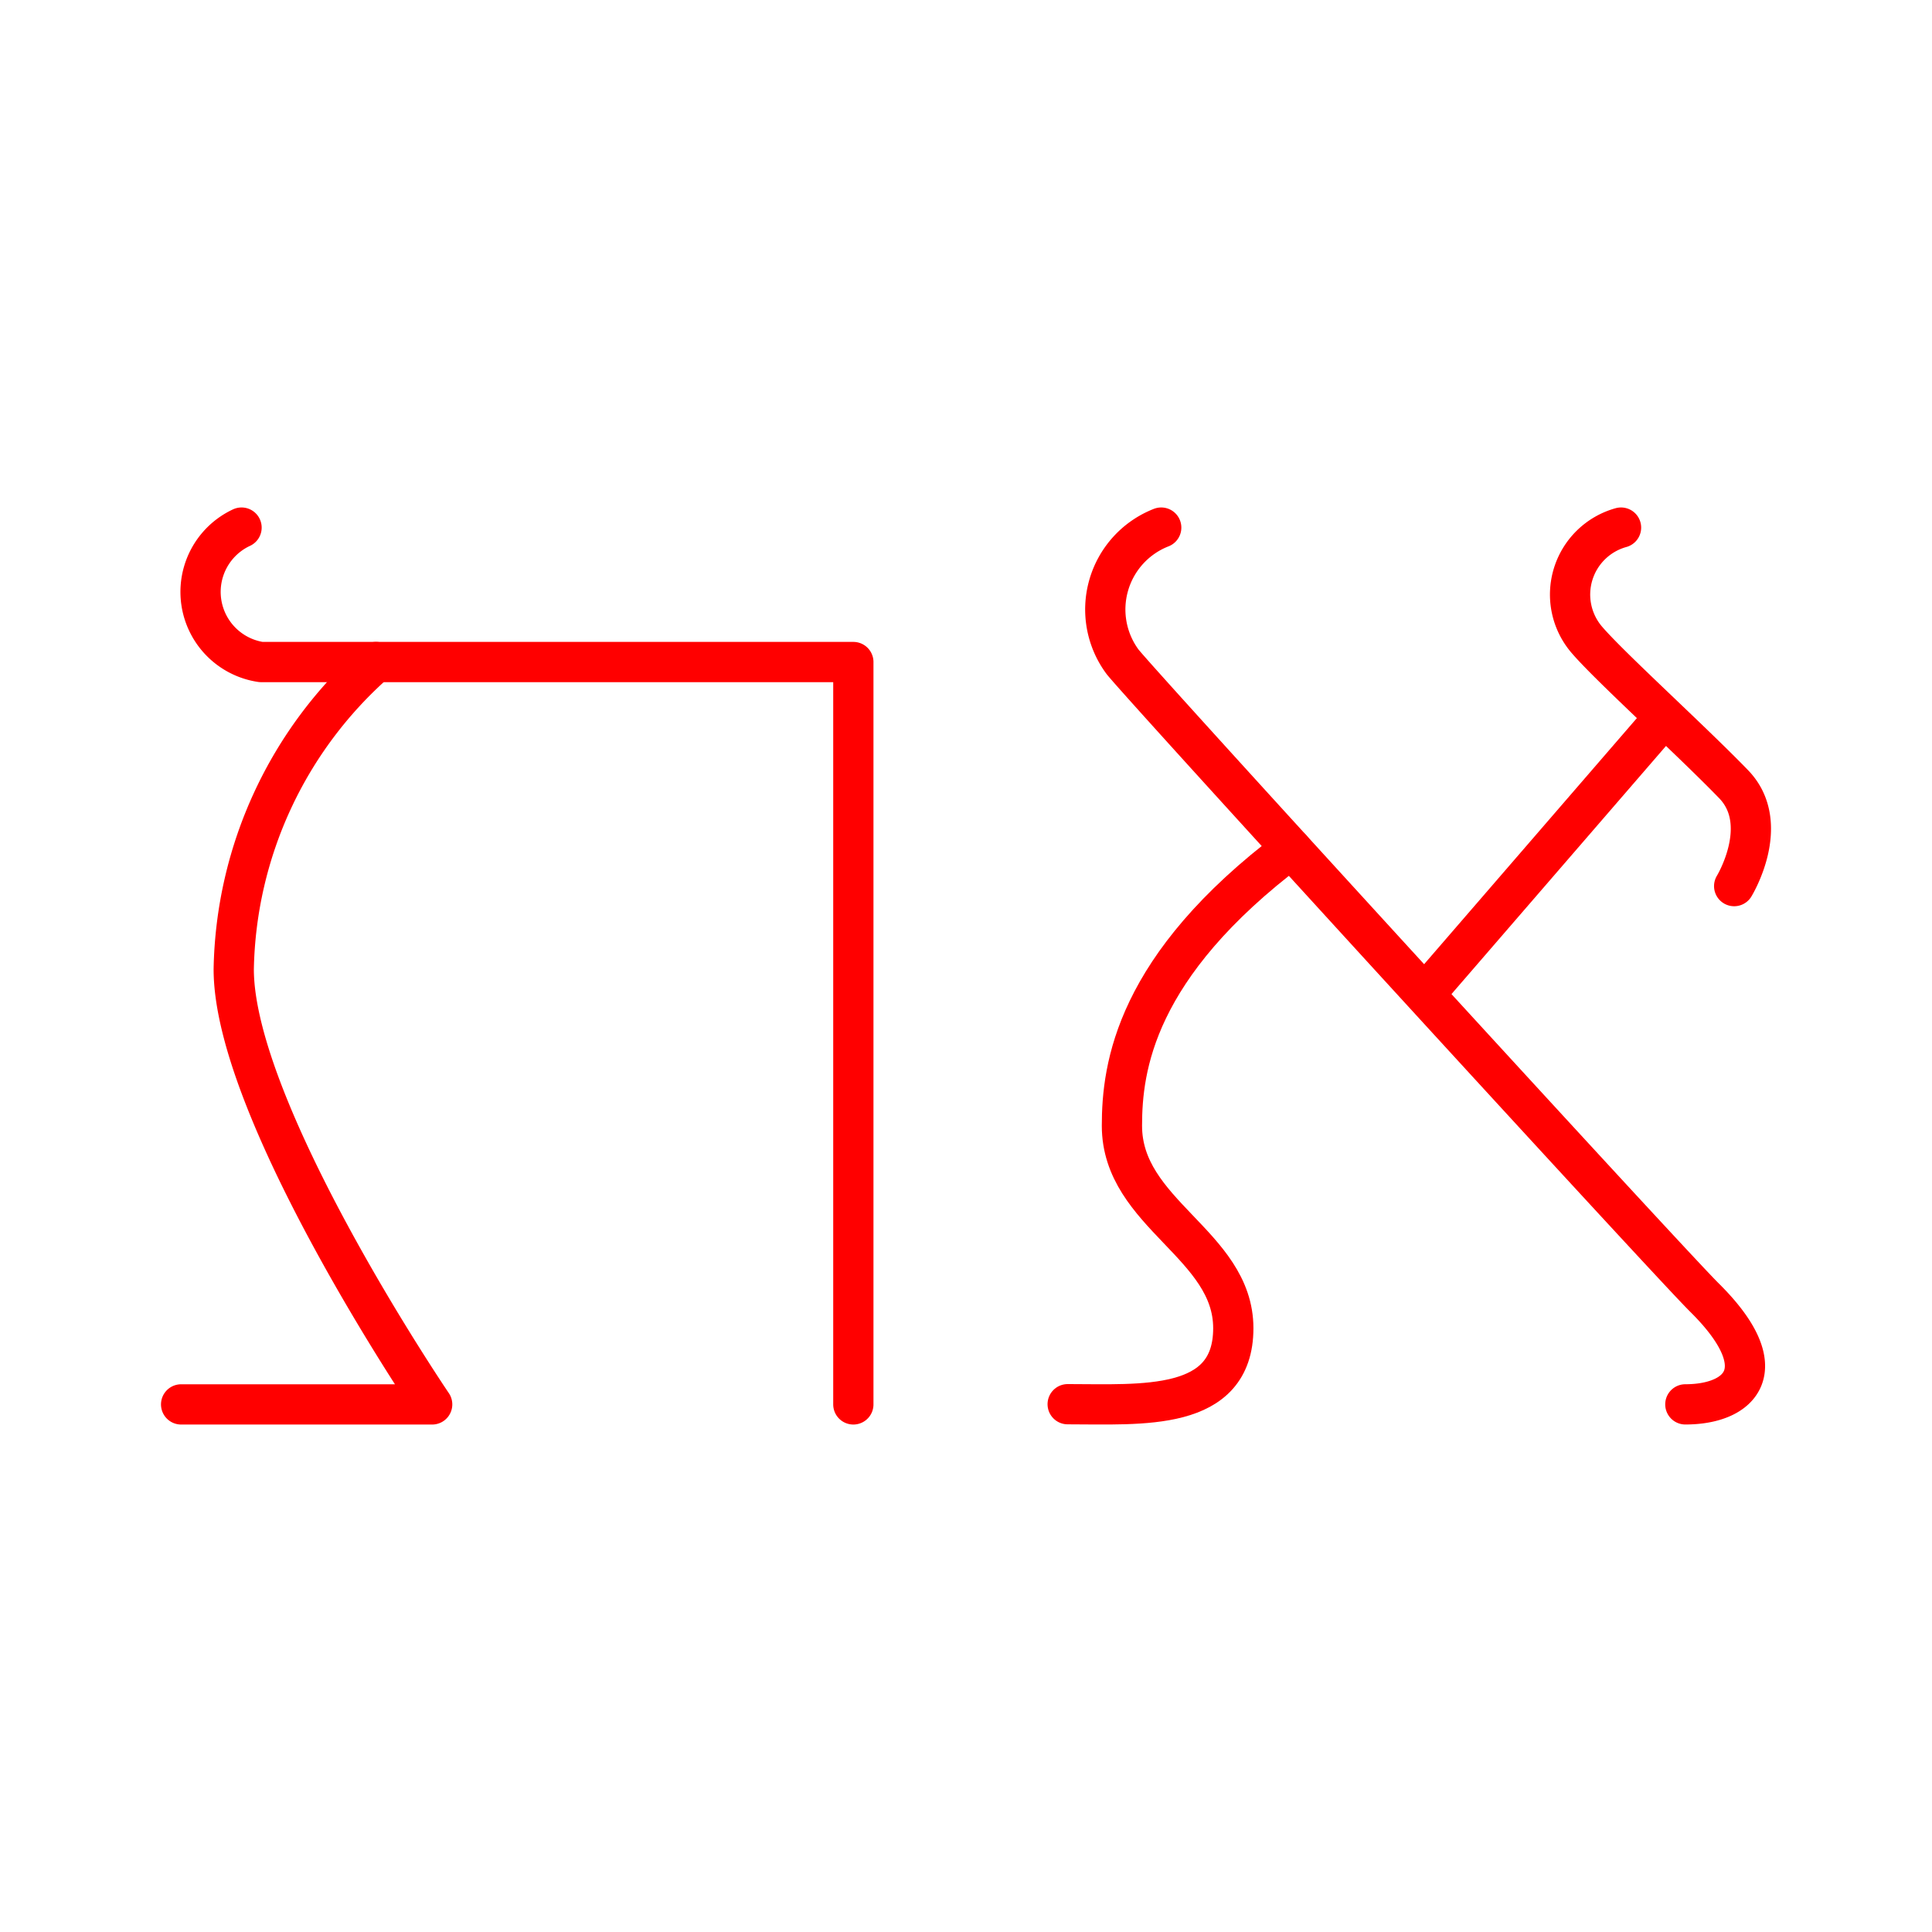 <svg xmlns="http://www.w3.org/2000/svg" viewBox="0 0 48 48"><defs><style>.a{fill:none;stroke:#FF0000;stroke-linecap:round;stroke-linejoin:round;}</style></defs><path class="a" d="M21.201,34.892V16.448H6.485a1.762,1.762,0,0,1-.484-3.34"/><path class="a" d="M9.341,16.448A10.422,10.422,0,0,0,5.807,24.081c0,3.55,4.93,10.811,4.93,10.811H4.5"/><path class="a" d="M28.85,13.108a2.184,2.184,0,0,0-.956,3.34c.629.774,13.554,14.901,14.455,15.792,1.798,1.78.896,2.651-.477,2.651"/><path class="a" d="M26.526,34.887c1.84,0,4.115.194,4.115-1.888s-2.767-2.839-2.767-5.03c0-1.452.321-3.96,4.206-6.886"/><line class="a" x1="35.404" y1="24.694" x2="41.194" y2="17.997"/><path class="a" d="M40.274,13.108a1.726,1.726,0,0,0-.85,2.787c.581.678,2.584,2.489,3.648,3.589.956.989.013,2.531.013,2.531"/></svg>